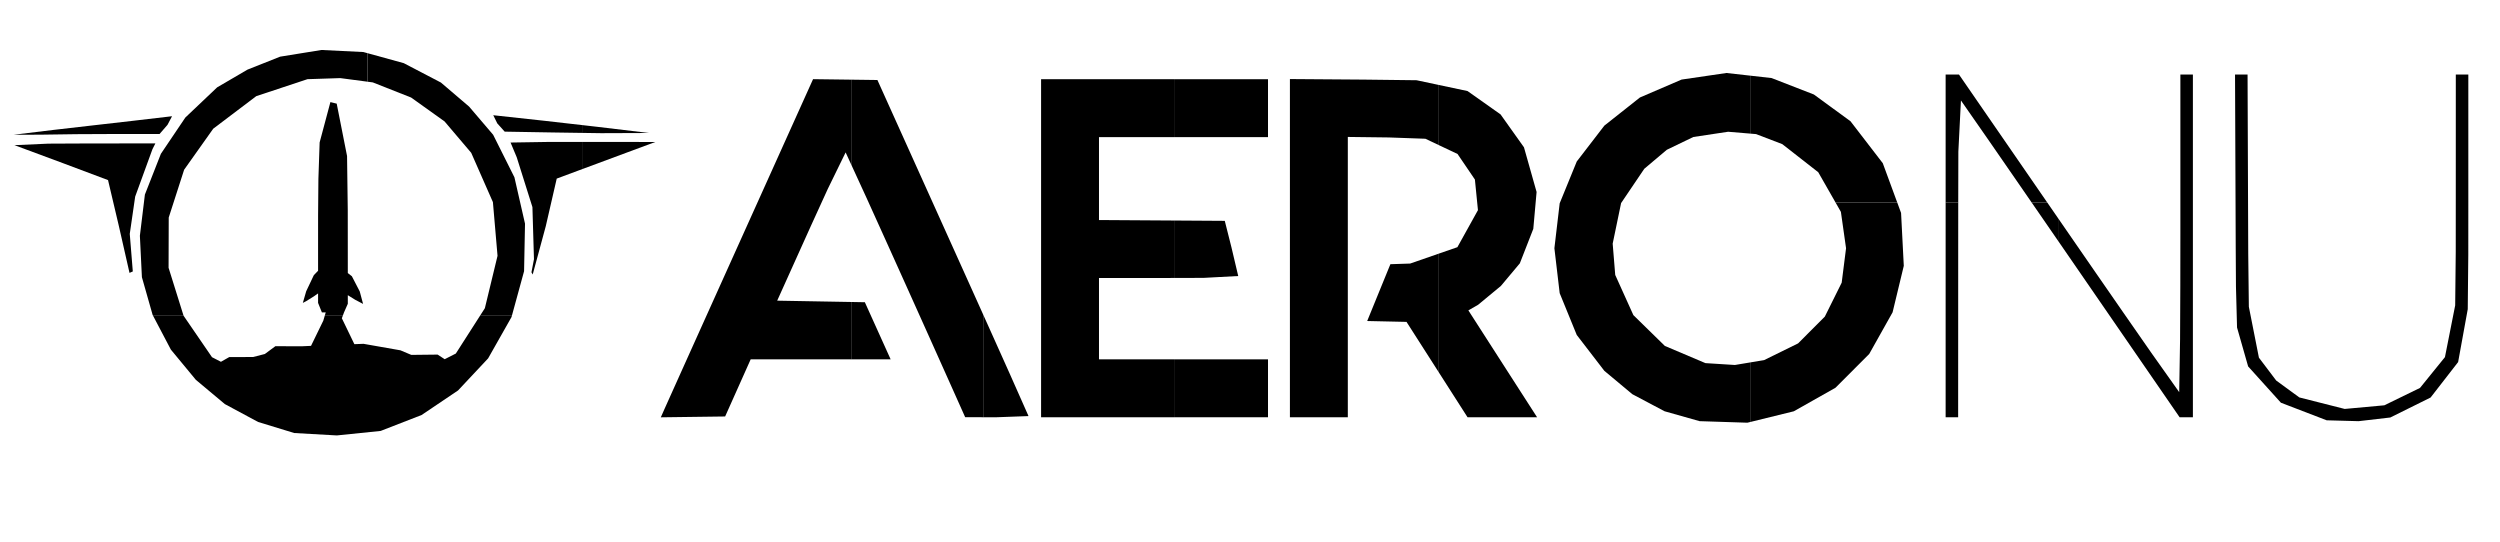 <?xml version="1.0" encoding="UTF-8" standalone="no"?>
<svg
   xmlns:dc="http://purl.org/dc/elements/1.1/"
   xmlns:cc="http://creativecommons.org/ns#"
   xmlns:rdf="http://www.w3.org/1999/02/22-rdf-syntax-ns#"
   xmlns:svg="http://www.w3.org/2000/svg"
   xmlns="http://www.w3.org/2000/svg"
   id="svg8"
   version="1.1"
   viewBox="0 0 461.095 100"
   height="100mm"
   width="461.095mm">
  <defs
     id="defs2" />
  <g
     transform="translate(138.339,-86.763)"
     id="layer1">
    <path
       transform="matrix(0.265,0,0,0.265,-138.339,86.763)"
       id="path3905"
       d="M 108.143 99.797 L 82.945 99.83 L 57.746 99.865 L 33.684 99.975 L 10.07 101.037 L 43.811 113.557 L 75.193 125.346 L 82.561 156.596 L 90.135 189.928 L 92.432 188.92 L 90.312 162.787 L 94.082 136.828 L 106.086 103.881 L 108.143 99.797 z "
       style="fill:#000000;stroke-width:1.089" />
    <path
       transform="matrix(0.265,0,0,0.265,-138.339,86.763)"
       id="path3903"
       d="M 119.74 80.895 L 92.137 84.125 L 64.531 87.281 L 37.016 90.445 L 9.543 93.764 L 27.4 93.748 L 53.32 93.383 L 79.246 93.262 L 111.041 93.262 L 116.582 86.891 L 119.74 80.895 z "
       style="fill:#000000;stroke-width:1.089" />
    <path
       transform="matrix(0.265,0,0,0.265,-138.339,86.763)"
       id="path3951"
       d="M 817.143 95.439 L 823.705 95.439 L 853.113 95.439 L 882.521 95.439 L 882.521 75.289 L 882.521 55.139 L 856.199 55.139 L 829.877 55.139 L 817.143 55.139 L 817.143 95.439 z "
       style="fill:#000000;stroke-width:1.089" />
    <path
       transform="matrix(0.265,0,0,0.265,-138.339,86.763)"
       id="path3949"
       d="M 817.143 193.457 L 837.678 193.4 L 861.797 192.105 L 857.1 172.229 L 852.432 153.711 L 830.547 153.568 L 817.143 153.48 L 817.143 193.457 z "
       style="fill:#000000;stroke-width:1.089" />
    <path
       transform="matrix(0.265,0,0,0.265,-138.339,86.763)"
       id="path3947"
       d="M 817.143 290.406 L 829.877 290.406 L 856.199 290.406 L 882.521 290.406 L 882.521 270.256 L 882.521 250.105 L 853.113 250.105 L 823.705 250.105 L 817.143 250.105 L 817.143 290.406 z "
       style="fill:#000000;stroke-width:1.089" />
    <path
       transform="matrix(0.265,0,0,0.265,-138.339,86.763)"
       id="path3901"
       d="M 817.143 290.406 L 817.143 250.105 L 794.295 250.105 L 764.887 250.105 L 764.887 221.787 L 764.887 193.467 L 789.123 193.467 L 813.357 193.467 L 817.143 193.457 L 817.143 153.48 L 808.66 153.426 L 786.773 153.285 L 764.887 153.143 L 764.887 124.291 L 764.887 95.439 L 794.295 95.439 L 817.143 95.439 L 817.143 55.139 L 803.555 55.139 L 777.232 55.139 L 750.91 55.139 L 724.588 55.139 L 724.588 84.549 L 724.588 113.957 L 724.588 143.363 L 724.588 172.773 L 724.588 202.182 L 724.588 231.592 L 724.588 260.998 L 724.588 290.406 L 750.91 290.406 L 777.232 290.406 L 803.555 290.406 L 817.143 290.406 z "
       style="fill:#000000;stroke-width:1.089" />
    <path
       transform="matrix(0.265,0,0,0.265,-138.339,86.763)"
       id="path3899"
       d="M 1424.906 140.992 L 1420.605 134.756 L 1401.547 107.127 L 1382.492 79.5 L 1363.436 51.871 L 1358.789 51.871 L 1354.145 51.871 L 1354.145 81.689 L 1354.145 111.508 L 1354.145 140.992 L 1362.92 140.992 L 1363 105.576 L 1364.801 69.918 L 1384.143 97.699 L 1403.393 125.547 L 1414.049 140.992 L 1424.906 140.992 z "
       style="fill:#000000;stroke-width:1.089" />
    <path
       transform="matrix(0.265,0,0,0.265,-138.339,86.763)"
       id="path3897"
       d="M 1432.395 167.596 L 1441.826 181.281 L 1460.615 208.561 L 1479.404 235.838 L 1498.191 263.113 L 1516.98 290.391 L 1521.609 290.398 L 1526.238 290.406 L 1526.238 260.588 L 1526.238 230.77 L 1526.238 200.955 L 1526.238 171.139 L 1526.238 141.32 L 1526.238 111.502 L 1526.238 81.689 L 1526.238 51.871 L 1521.883 51.871 L 1517.525 51.871 L 1517.525 88.723 L 1517.525 125.574 L 1517.525 162.426 L 1517.478 199.268 L 1517.316 236.109 L 1516.709 272.939 L 1497.232 245.457 L 1477.994 217.803 L 1458.811 190.107 L 1439.664 162.387 L 1432.395 151.848 L 1432.395 167.596 z "
       style="fill:#000000;stroke-width:1.089" />
    <path
       transform="matrix(0.265,0,0,0.265,-138.339,86.763)"
       id="path3895"
       d="M 1432.395 167.596 L 1432.395 151.848 L 1424.906 140.992 L 1414.049 140.992 L 1422.617 153.41 L 1432.395 167.596 z "
       style="fill:#000000;stroke-width:1.089" />
    <path
       transform="matrix(0.265,0,0,0.265,-138.339,86.763)"
       id="path3893"
       d="M 1354.145 214.365 L 1354.145 230.775 L 1354.145 260.59 L 1354.145 290.408 L 1358.5 290.408 L 1362.857 290.408 L 1362.869 253.285 L 1362.883 216.162 L 1362.883 214.365 L 1354.145 214.365 z "
       style="fill:#000000;stroke-width:1.089" />
    <path
       transform="matrix(0.265,0,0,0.265,-138.339,86.763)"
       id="path3891"
       d="M 1354.145 214.365 L 1362.883 214.365 L 1362.895 179.037 L 1362.916 142.307 L 1362.92 140.992 L 1354.145 140.992 L 1354.145 141.322 L 1354.145 171.139 L 1354.145 200.957 L 1354.145 214.365 z "
       style="fill:#000000;stroke-width:1.089" />
    <path
       transform="matrix(0.265,0,0,0.265,-138.339,86.763)"
       id="path3889"
       d="M 1320.48 140.992 L 1277.553 140.992 L 1281.252 147.473 L 1284.838 172.773 L 1281.803 196.734 L 1273.043 214.365 L 1317.951 214.365 L 1325.022 185.025 L 1323.133 148.209 L 1320.48 140.992 z "
       style="fill:#000000;stroke-width:1.089" />
    <path
       transform="matrix(0.265,0,0,0.265,-138.339,86.763)"
       id="path3912"
       d="M 1555.564 51.871 L 1555.686 82.098 L 1555.807 112.322 L 1555.93 142.547 L 1556.039 171.02 L 1556.213 199.494 L 1556.963 227.957 L 1564.676 255.008 L 1587.49 280.285 L 1619.365 292.529 L 1641.57 293.135 L 1663.635 290.574 L 1691.678 276.67 L 1710.842 251.99 L 1717.535 215.18 L 1717.914 177.389 L 1717.938 139.598 L 1717.938 110.355 L 1717.938 81.113 L 1717.938 51.871 L 1713.582 51.871 L 1709.225 51.871 L 1709.219 80.645 L 1709.213 109.418 L 1709.205 138.189 L 1709.178 175.354 L 1708.793 212.52 L 1701.66 248.555 L 1684.303 269.986 L 1659.473 282.09 L 1631.891 284.617 L 1600.305 276.602 L 1584.209 264.828 L 1572.189 248.938 L 1565.182 213.496 L 1564.762 176.934 L 1564.621 140.369 L 1564.51 110.869 L 1564.398 81.371 L 1564.287 51.871 L 1559.926 51.871 L 1555.564 51.871 z "
       style="fill:#000000;stroke-width:1.089" />
    <path
       transform="matrix(0.265,0,0,0.265,-138.339,86.763)"
       id="path3910"
       d="M 226.133 219.381 L 238.715 219.381 L 239.436 217.432 L 242.072 211.438 L 242.072 205.445 L 247.219 208.65 L 252.699 211.523 L 250.379 202.842 L 244.9 192.268 L 242.072 190.043 L 242.055 168.162 L 242.037 146.281 L 241.547 108.596 L 234.342 72.137 L 229.955 71.057 L 222.467 99.119 L 221.604 124.473 L 221.387 149.84 L 221.381 169.145 L 221.377 188.447 L 218.408 191.547 L 213.105 202.73 L 210.771 210.818 L 213.078 209.613 L 218.381 206.311 L 221.377 204.213 L 221.377 210.822 L 224.041 217.432 L 226.705 217.432 L 226.133 219.381 z "
       style="fill:#000000;stroke-width:1.089" />
    <path
       transform="matrix(0.265,0,0,0.265,-138.339,86.763)"
       id="path3908"
       d="M 356.367 219.381 L 334.336 219.381 L 317.244 246.068 L 309.502 250.006 L 304.586 246.795 L 286.262 247.002 L 278.699 243.816 L 252.99 239.295 L 246.639 239.543 L 237.926 221.516 L 238.715 219.381 L 226.133 219.381 L 225.025 223.148 L 216.473 240.715 L 210.514 240.988 L 191.641 240.969 L 184.336 246.377 L 176.166 248.482 L 159.568 248.514 L 153.773 251.807 L 147.549 248.605 L 127.768 219.754 L 127.65 219.381 L 106.332 219.381 L 118.928 243.33 L 136.318 264.365 L 156.49 281.238 L 179.641 293.689 L 204.795 301.383 L 234.447 303.057 L 264.943 299.924 L 293.441 288.836 L 318.797 271.75 L 339.713 249.449 L 356.018 220.656 L 356.367 219.381 z "
       style="fill:#000000;stroke-width:1.089" />
    <path
       transform="matrix(0.265,0,0,0.265,-138.339,86.763)"
       id="path3930"
       d="M 1001.428 176.512 L 981.475 183.43 L 967.697 183.881 L 959.625 203.652 L 951.555 223.424 L 965.238 223.727 L 978.922 224.027 L 989.539 240.621 L 1000.158 257.213 L 1001.428 259.197 L 1001.428 176.512 z "
       style="fill:#000000;stroke-width:1.089" />
    <path
       transform="matrix(0.265,0,0,0.265,-138.339,86.763)"
       id="path3928"
       d="M 1001.428 59.135 L 985.938 55.846 L 949.234 55.402 L 923.502 55.211 L 897.77 55.021 L 897.77 84.445 L 897.77 113.869 L 897.77 143.291 L 897.77 172.715 L 897.77 172.717 L 897.77 202.143 L 897.77 231.566 L 897.77 260.986 L 897.77 290.41 L 917.92 290.41 L 938.07 290.41 L 938.07 257.893 L 938.07 225.377 L 938.07 192.859 L 938.07 160.344 L 938.07 127.828 L 938.07 95.311 L 966.662 95.666 L 992.049 96.568 L 1001.428 101.008 L 1001.428 59.135 z "
       style="fill:#000000;stroke-width:1.089" />
    <path
       transform="matrix(0.265,0,0,0.265,-138.339,86.763)"
       id="path3923"
       d="M 1001.428 59.135 L 1001.428 101.008 L 1014.434 107.166 L 1026.522 124.955 L 1028.641 146.266 L 1014.332 172.039 L 1001.428 176.512 L 1001.428 259.197 L 1010.775 273.807 L 1021.394 290.398 L 1045.598 290.402 L 1069.799 290.406 L 1058.762 273.252 L 1046.803 254.658 L 1034.85 236.062 L 1021.975 216.027 L 1028.764 212.117 L 1044.6 199.014 L 1057.799 183.268 L 1067.166 159.268 L 1069.455 133.617 L 1060.67 102.52 L 1044.367 79.611 L 1021.394 63.373 L 1001.428 59.135 z "
       style="fill:#000000;stroke-width:1.089" />
    <path
       transform="matrix(0.265,0,0,0.265,-138.339,86.763)"
       id="path3958"
       d="M 1218.572 93.025 L 1222.225 93.332 L 1240.469 100.326 L 1265.492 119.871 L 1277.553 140.992 L 1320.48 140.992 L 1310.408 113.598 L 1287.926 84.383 L 1262.426 65.76 L 1232.992 54.324 L 1218.572 52.703 L 1218.572 93.025 z "
       style="fill:#000000;stroke-width:1.089" />
    <path
       transform="matrix(0.265,0,0,0.265,-138.339,86.763)"
       id="path3956"
       d="M 1218.572 293.607 L 1248.471 286.258 L 1277.438 269.902 L 1300.951 246.375 L 1317.228 217.361 L 1317.951 214.365 L 1273.043 214.365 L 1270.068 220.352 L 1251.459 238.998 L 1227.797 250.637 L 1218.572 252.176 L 1218.572 293.607 z "
       style="fill:#000000;stroke-width:1.089" />
    <path
       transform="matrix(0.265,0,0,0.265,-138.339,86.763)"
       id="path3921"
       d="M 1218.572 293.607 L 1218.572 252.176 L 1207.49 254.023 L 1186.953 252.73 L 1158.719 240.756 L 1136.811 219.316 L 1124.186 191.365 L 1122.414 169.58 L 1128.27 141.354 L 1144.412 117.467 L 1160.08 104.256 L 1178.537 95.352 L 1202.746 91.701 L 1218.572 93.025 L 1218.572 52.703 L 1201.615 50.799 L 1170.375 55.381 L 1141.369 67.854 L 1116.611 87.445 L 1097.418 112.393 L 1085.525 141.508 L 1081.846 172.773 L 1085.525 204.037 L 1097.418 233.152 L 1116.611 258.1 L 1136.09 274.354 L 1158.51 286.229 L 1182.916 293.127 L 1216.164 294.199 L 1218.572 293.607 z "
       style="fill:#000000;stroke-width:1.089" />
    <path
       transform="matrix(0.265,0,0,0.265,-138.339,86.763)"
       id="path3942"
       d="M 592.857 115.441 L 603.121 137.775 L 617.51 169.574 L 631.852 201.389 L 646.164 233.223 L 660.436 265.07 L 671.76 290.385 L 684.285 290.391 L 684.285 218.959 L 676.449 201.543 L 663.238 172.229 L 650.098 143.09 L 636.955 113.953 L 623.816 84.82 L 610.674 55.684 L 592.857 55.449 L 592.857 115.441 z "
       style="fill:#000000;stroke-width:1.089" />
    <path
       transform="matrix(0.265,0,0,0.265,-138.339,86.763)"
       id="path3940"
       d="M 592.857 250.104 L 595.529 250.104 L 619.883 250.104 L 610.906 230.227 L 601.93 210.35 L 592.857 210.188 L 592.857 250.104 z "
       style="fill:#000000;stroke-width:1.089" />
    <path
       transform="matrix(0.265,0,0,0.265,-138.339,86.763)"
       id="path3919"
       d="M 592.857 250.104 L 592.857 210.188 L 571.426 209.805 L 540.92 209.26 L 552.641 183.262 L 564.363 157.262 L 576.131 131.49 L 588.551 106.07 L 592.857 115.441 L 592.857 55.449 L 588.279 55.389 L 565.885 55.096 L 553.316 82.982 L 540.748 110.869 L 528.182 138.754 L 515.613 166.641 L 502.359 196.057 L 489.107 225.471 L 475.861 254.891 L 462.631 284.318 L 459.92 290.449 L 482.305 290.154 L 504.689 289.859 L 513.578 269.982 L 522.465 250.104 L 546.82 250.104 L 571.174 250.104 L 592.857 250.104 z "
       style="fill:#000000;stroke-width:1.089" />
    <path
       transform="matrix(0.265,0,0,0.265,-138.339,86.763)"
       id="path3917"
       d="M 684.285 218.959 L 684.285 290.391 L 693.816 290.396 L 715.84 289.59 L 702.805 260.203 L 689.643 230.867 L 684.285 218.959 z "
       style="fill:#000000;stroke-width:1.089" />
    <path
       transform="matrix(0.265,0,0,0.265,-138.339,86.763)"
       id="path3935"
       d="M 255.715 36.992 L 252.895 36.217 L 223.766 34.785 L 194.961 39.439 L 172.234 48.465 L 151.123 60.809 L 129.016 81.779 L 111.975 107.051 L 100.842 135.42 L 97.357 164.078 L 98.762 192.922 L 106.225 219.178 L 106.332 219.381 L 127.65 219.381 L 117.33 186.377 L 117.432 151.406 L 128.158 118.119 L 148.395 89.586 L 178.35 66.924 L 214 55.107 L 236.826 54.361 L 255.715 56.857 L 255.715 36.992 z "
       style="fill:#000000;stroke-width:1.089" />
    <path
       transform="matrix(0.265,0,0,0.265,-138.339,86.763)"
       id="path4026"
       d="M 405.715 98.764 L 380.527 98.803 L 355.348 99.203 L 359.639 109.449 L 370.562 144.141 L 371.637 180.396 L 369.896 189.512 L 370.754 191.055 L 379.855 157.434 L 387.479 124.303 L 402.729 118.631 L 405.715 117.521 L 405.715 98.764 z "
       style="fill:#000000;stroke-width:1.089" />
    <path
       transform="matrix(0.265,0,0,0.265,-138.339,86.763)"
       id="path4024"
       d="M 405.715 98.764 L 405.715 117.521 L 437.037 105.889 L 456.1 98.82 L 430.91 98.793 L 405.723 98.764 L 405.715 98.764 z "
       style="fill:#000000;stroke-width:1.089" />
    <path
       transform="matrix(0.265,0,0,0.265,-138.339,86.763)"
       id="path4022"
       d="M 405.715 87.125 L 379.469 84.127 L 343.305 80.191 L 346.127 85.908 L 351.266 91.627 L 384.621 92.195 L 405.715 92.506 L 405.715 87.125 z "
       style="fill:#000000;stroke-width:1.089" />
    <path
       transform="matrix(0.265,0,0,0.265,-138.339,86.763)"
       id="path4020"
       d="M 405.715 87.125 L 405.715 92.506 L 418.393 92.691 L 451.742 92.568 L 415.617 88.256 L 405.715 87.125 z "
       style="fill:#000000;stroke-width:1.089" />
    <path
       transform="matrix(0.265,0,0,0.265,-138.339,86.763)"
       id="path3831"
       d="M 255.715 36.992 L 255.715 56.857 L 259.471 57.354 L 286.117 67.873 L 309.422 84.525 L 327.963 106.361 L 343.062 140.678 L 346.279 178.051 L 337.461 214.502 L 334.336 219.381 L 356.367 219.381 L 364.754 188.742 L 365.404 155.662 L 358.037 123.404 L 343.229 93.805 L 326.492 74.191 L 306.879 57.455 L 281.014 43.957 L 255.715 36.992 z M 405.715 49.381 L 522.465 49.381 L 405.715 49.381 z "
       style="fill:#000000;stroke-width:1.089" />
  </g>
</svg>
